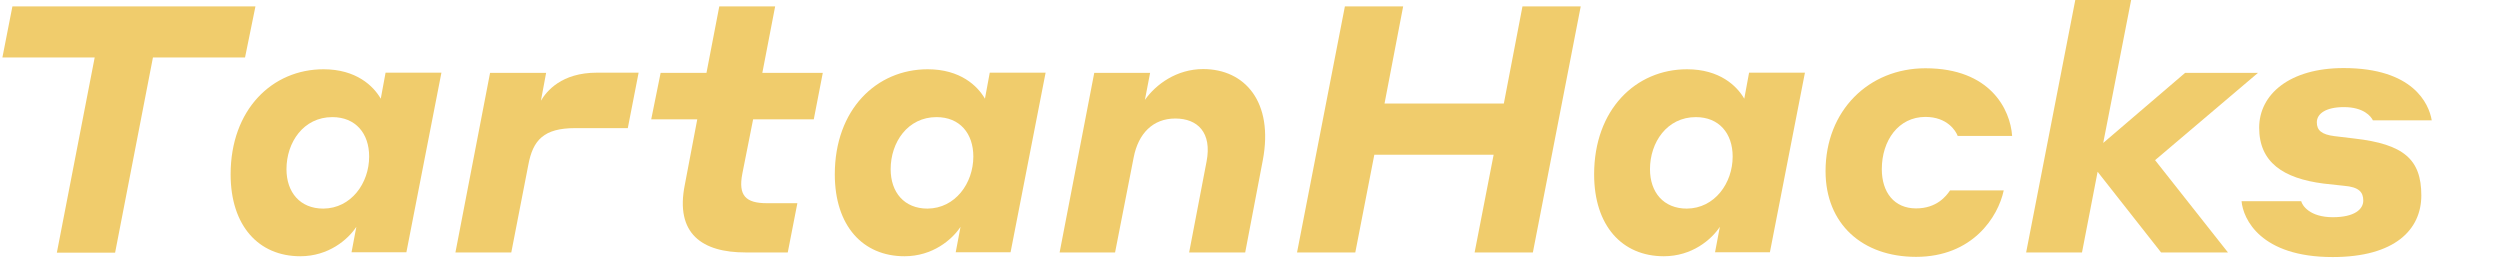 <?xml version="1.0" encoding="utf-8"?>
<!-- Generator: Adobe Illustrator 22.0.1, SVG Export Plug-In . SVG Version: 6.00 Build 0)  -->
<svg version="1.1" id="Layer_1" xmlns="http://www.w3.org/2000/svg" xmlns:xlink="http://www.w3.org/1999/xlink" x="0px" y="0px"
	 viewBox="0 0 1248.8 131.2" style="enable-background:new 0 0 1248.8 131.2;" xml:space="preserve">
<style type="text/css">
	.st0{fill:#F0CC6C;}
</style>
<g>
	<g>
		<path class="st0" d="M6.2,3.2h121.4l-5.2,25.5H76.4l-18.9,97.5H28.4l18.9-97.5H1.2L6.2,3.2z"/>
		<path class="st0" d="M178,113.3c-4.2,6.4-13.9,14.7-28,14.7c-20.8,0-34.8-15.2-34.8-40.9c0-32.4,20.8-52.5,46.4-52.5
			c16.3,0,24.9,8.3,28.6,14.7l2.4-13h27.9l-17.5,89.7h-27.4L178,113.3z M184.4,78.2c0-11.6-6.8-19.7-18.4-19.7
			c-14.4,0-22.9,12.6-22.9,26c0,11.6,6.8,19.7,18.4,19.7C175.4,104.1,184.4,91.5,184.4,78.2z"/>
		<path class="st0" d="M255.4,126.1h-27.9l17.3-89.7h28l-2.6,13.9c2.8-4.7,10.2-14,28-14h20.8L313.6,64h-26.3
			c-15.6,0-21.1,5.9-23.4,18.4L255.4,126.1z"/>
		<path class="st0" d="M393.5,126.1h-21.1c-21.5,0-35.3-9.2-30.3-33.9l6.2-32.6h-23l4.7-23.2h22.9l6.4-33.2h27.9l-6.4,33.2H411
			l-4.5,23.2h-30.3l-5.4,27.2c-2.1,10.9,1.7,14.7,12.3,14.7h15.2L393.5,126.1z"/>
		<path class="st0" d="M479.8,113.3c-4.2,6.4-13.9,14.7-28,14.7c-20.8,0-34.8-15.2-34.8-40.9c0-32.4,20.8-52.5,46.4-52.5
			c16.3,0,24.9,8.3,28.6,14.7l2.4-13h27.9l-17.5,89.7h-27.4L479.8,113.3z M486.2,78.2c0-11.6-6.8-19.7-18.4-19.7
			c-14.4,0-22.9,12.6-22.9,26c0,11.6,6.8,19.7,18.4,19.7C477.2,104.1,486.2,91.5,486.2,78.2z"/>
		<path class="st0" d="M557,126.1h-27.7l17.3-89.7h27.9l-2.6,13.5c5.5-7.8,15.9-15.4,29.1-15.4c20.8,0,35.3,16.4,29.8,45.5
			l-8.8,46.1H594l8.7-45.4c2.8-14.5-4.5-21.5-15.6-21.5c-11.3,0-18.5,7.6-20.8,19.4L557,126.1z"/>
		<path class="st0" d="M746.1,77.3h-59.6l-9.5,48.8h-29.1L671.8,3.2h29.1l-9.3,48.5h59.6l9.3-48.5h29.1l-23.9,122.9h-29.1
			L746.1,77.3z"/>
		<path class="st0" d="M859.1,113.3c-4.2,6.4-13.9,14.7-28,14.7c-20.8,0-34.8-15.2-34.8-40.9c0-32.4,20.8-52.5,46.4-52.5
			c16.3,0,24.9,8.3,28.6,14.7l2.4-13h27.9l-17.5,89.7h-27.4L859.1,113.3z M865.5,78.2c0-11.6-6.8-19.7-18.4-19.7
			c-14.4,0-22.9,12.6-22.9,26c0,11.6,6.8,19.7,18.4,19.7C856.5,104.1,865.5,91.5,865.5,78.2z"/>
		<path class="st0" d="M961.8,58.4c-13.5,0-21.8,11.8-21.8,26.1c0,11.6,6.2,19.6,17.1,19.6c10.4,0,15.1-6.2,17-9h26.8
			c-2.8,13.3-15.6,33.2-43.8,33.2c-26.8,0-45.2-16.4-45.2-42.8c0-30.3,21.6-51.4,49.9-51.4c32.4,0,42.4,20.6,43.3,33.8h-27.2
			C977,65.4,972.7,58.4,961.8,58.4z"/>
		<path class="st0" d="M1047.8,85.8l-7.8,40.3h-27.9l24.8-127.4h27.9l-14.2,72.7l40.9-35h36.4l-51.4,43.6l36.4,46.1h-33.4
			L1047.8,85.8z"/>
		<path class="st0" d="M1160.7,91.7c-20.3-2.6-32.2-10.7-32.2-27.9c0-16.6,15.1-29.8,42.2-29.8c34.6,0,42.6,17.7,44,26.1h-29.4
			c-0.9-1.9-4.5-6.6-14.5-6.6c-9,0-13.5,3.3-13.5,7.6c0,4,2.4,6.1,8.8,6.9l10,1.2c24.6,2.8,33.4,10.4,33.4,28.4
			c0,17.1-13.2,30.8-44.3,30.8c-36,0-44.7-19-45.5-27.9h29.8c0.5,2.1,4.2,8,15.8,8c10.9,0,15.2-4,15.2-8.3c0-4.2-2.1-6.8-9.7-7.4
			L1160.7,91.7z"/>
	</g>
</g>
</svg>
